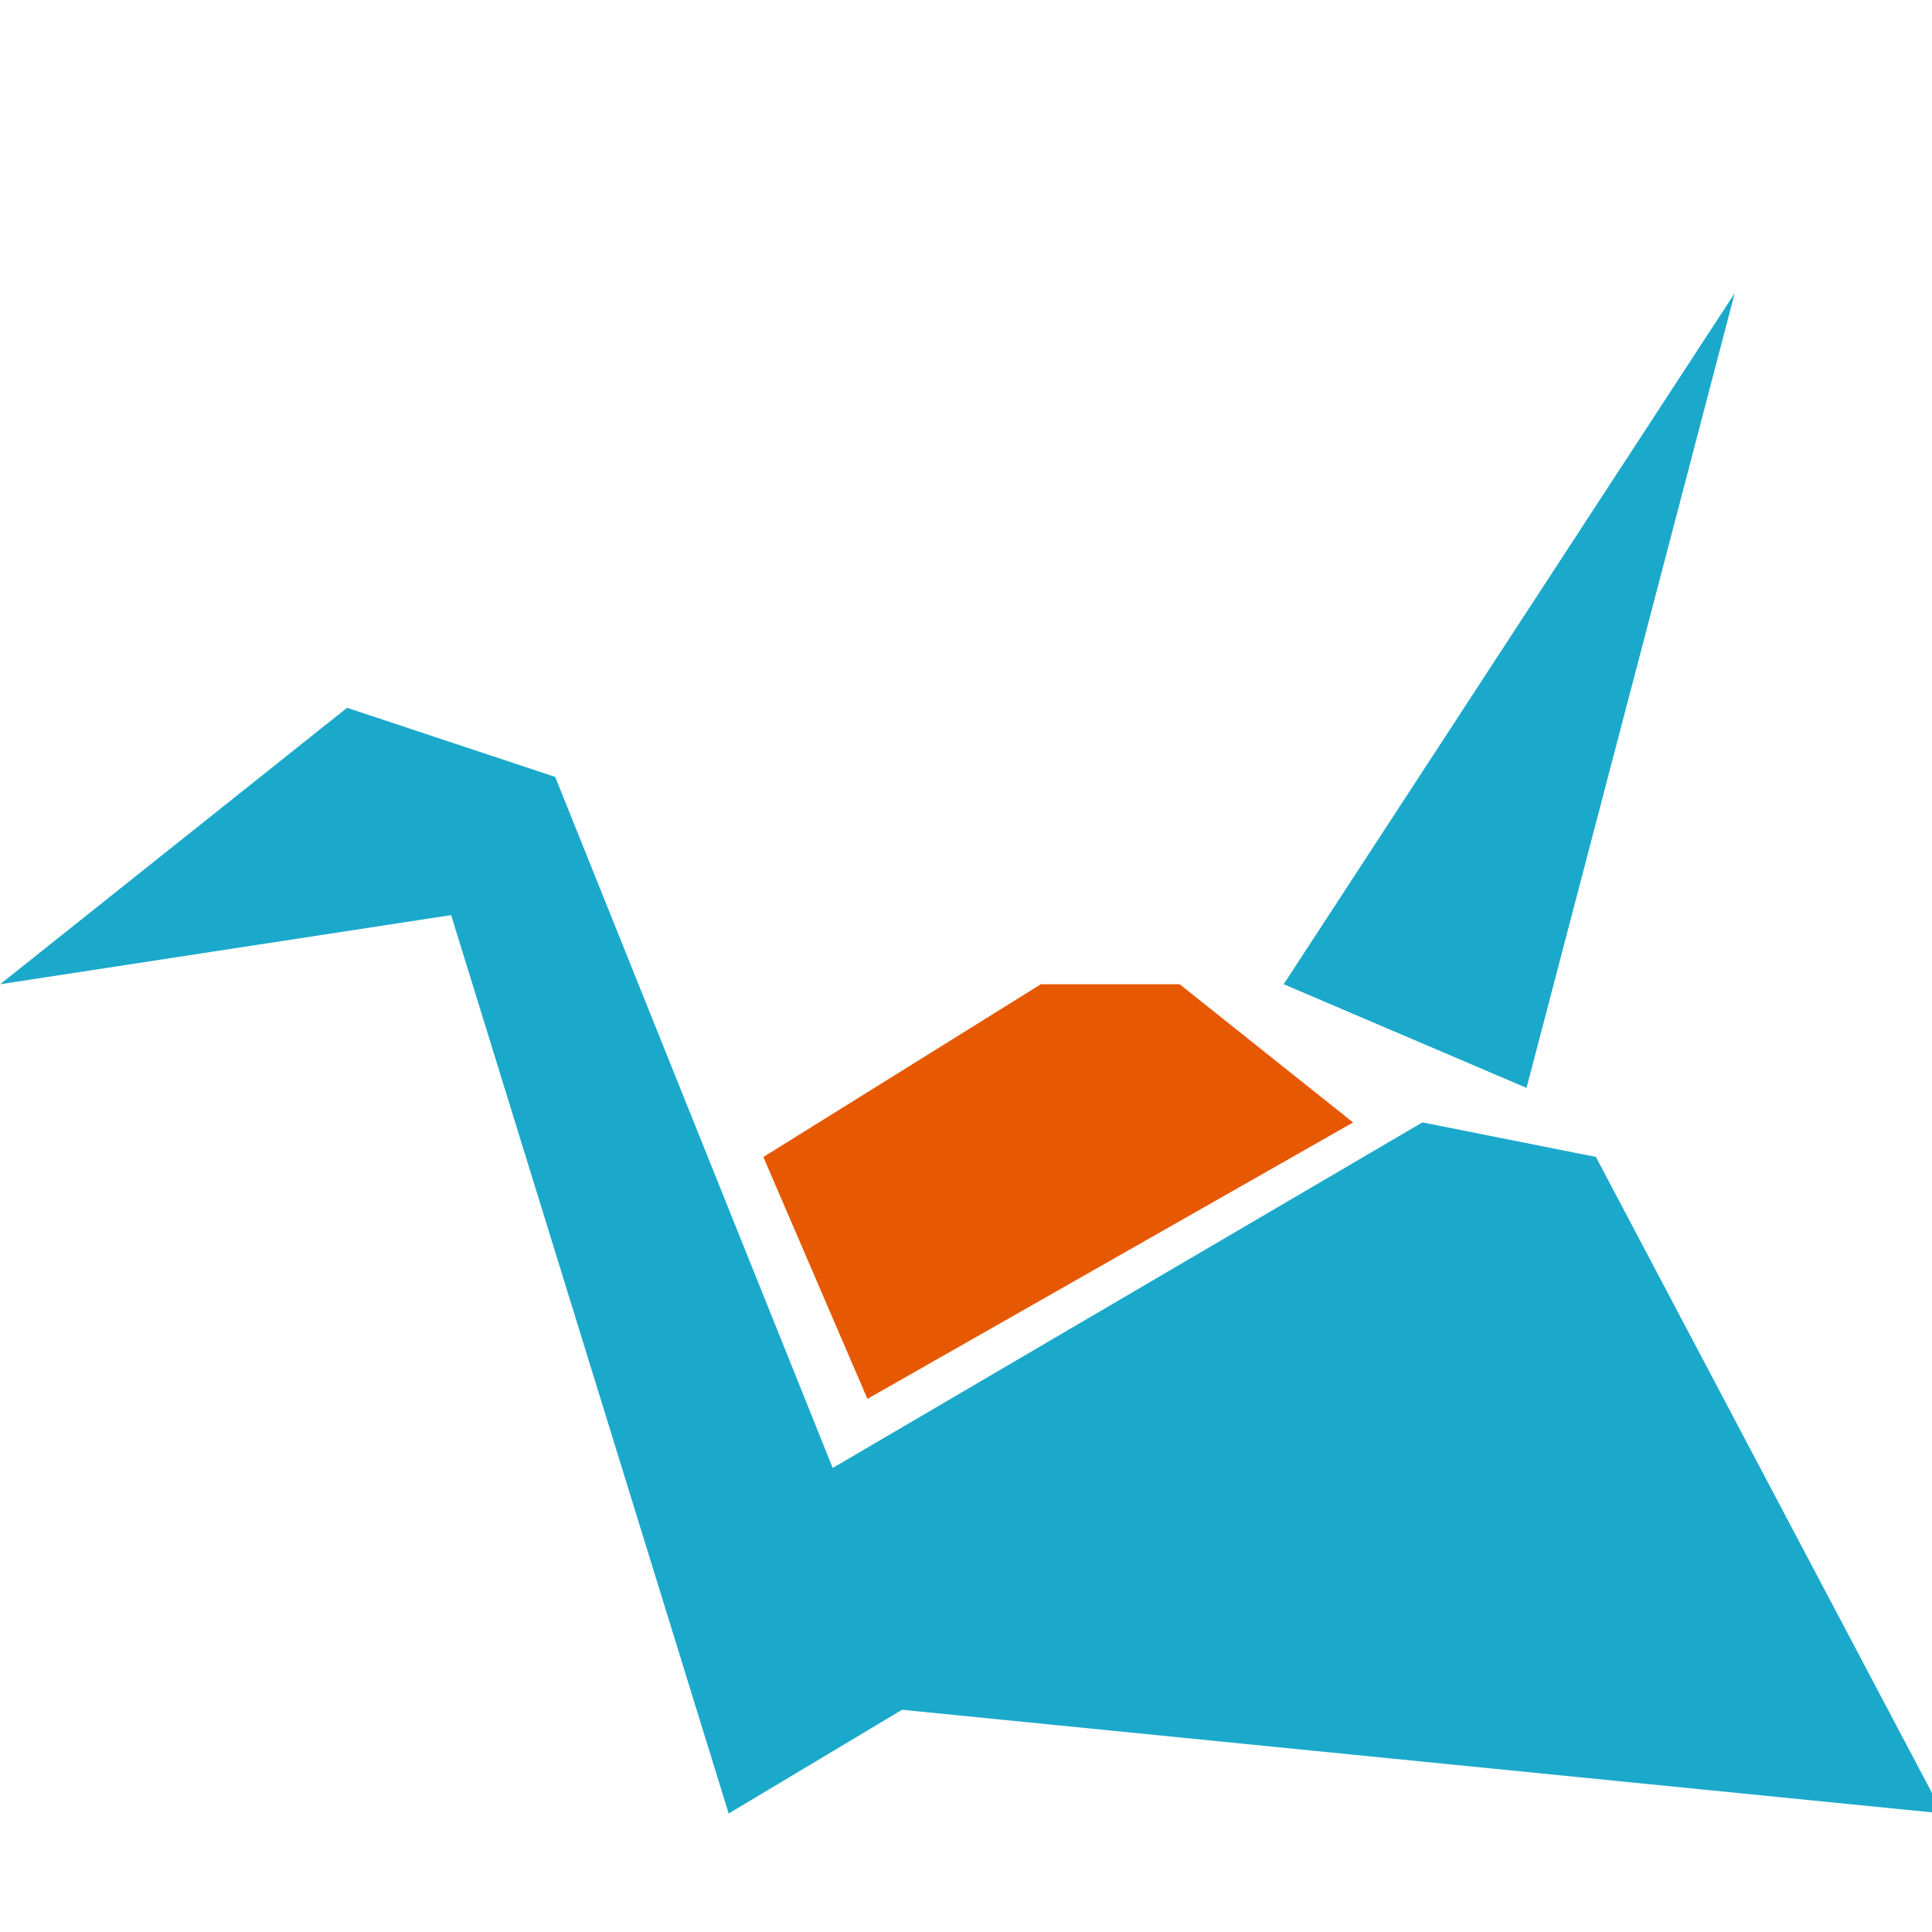 <svg height="16" viewBox="0 0 16 16" width="16" xmlns="http://www.w3.org/2000/svg"><g transform="matrix(.046 0 0 .045 -.18 2.584)"><path d="m135.1 276.33-49.968-165.34-81.192 12.72 62.455-50.873 37.475 12.718 49.96 127.18 106.17-63.6 31.228 6.359 62.455 120.82-187.37-19.077zm99.92-152.62 81.2-127.18-37.48 146.26z" fill="#1ba9cb"/><path d="m160.08 200.02-18.737-44.514 49.964-31.795h24.982l31.228 25.436z" fill="#e65902"/></g></svg>